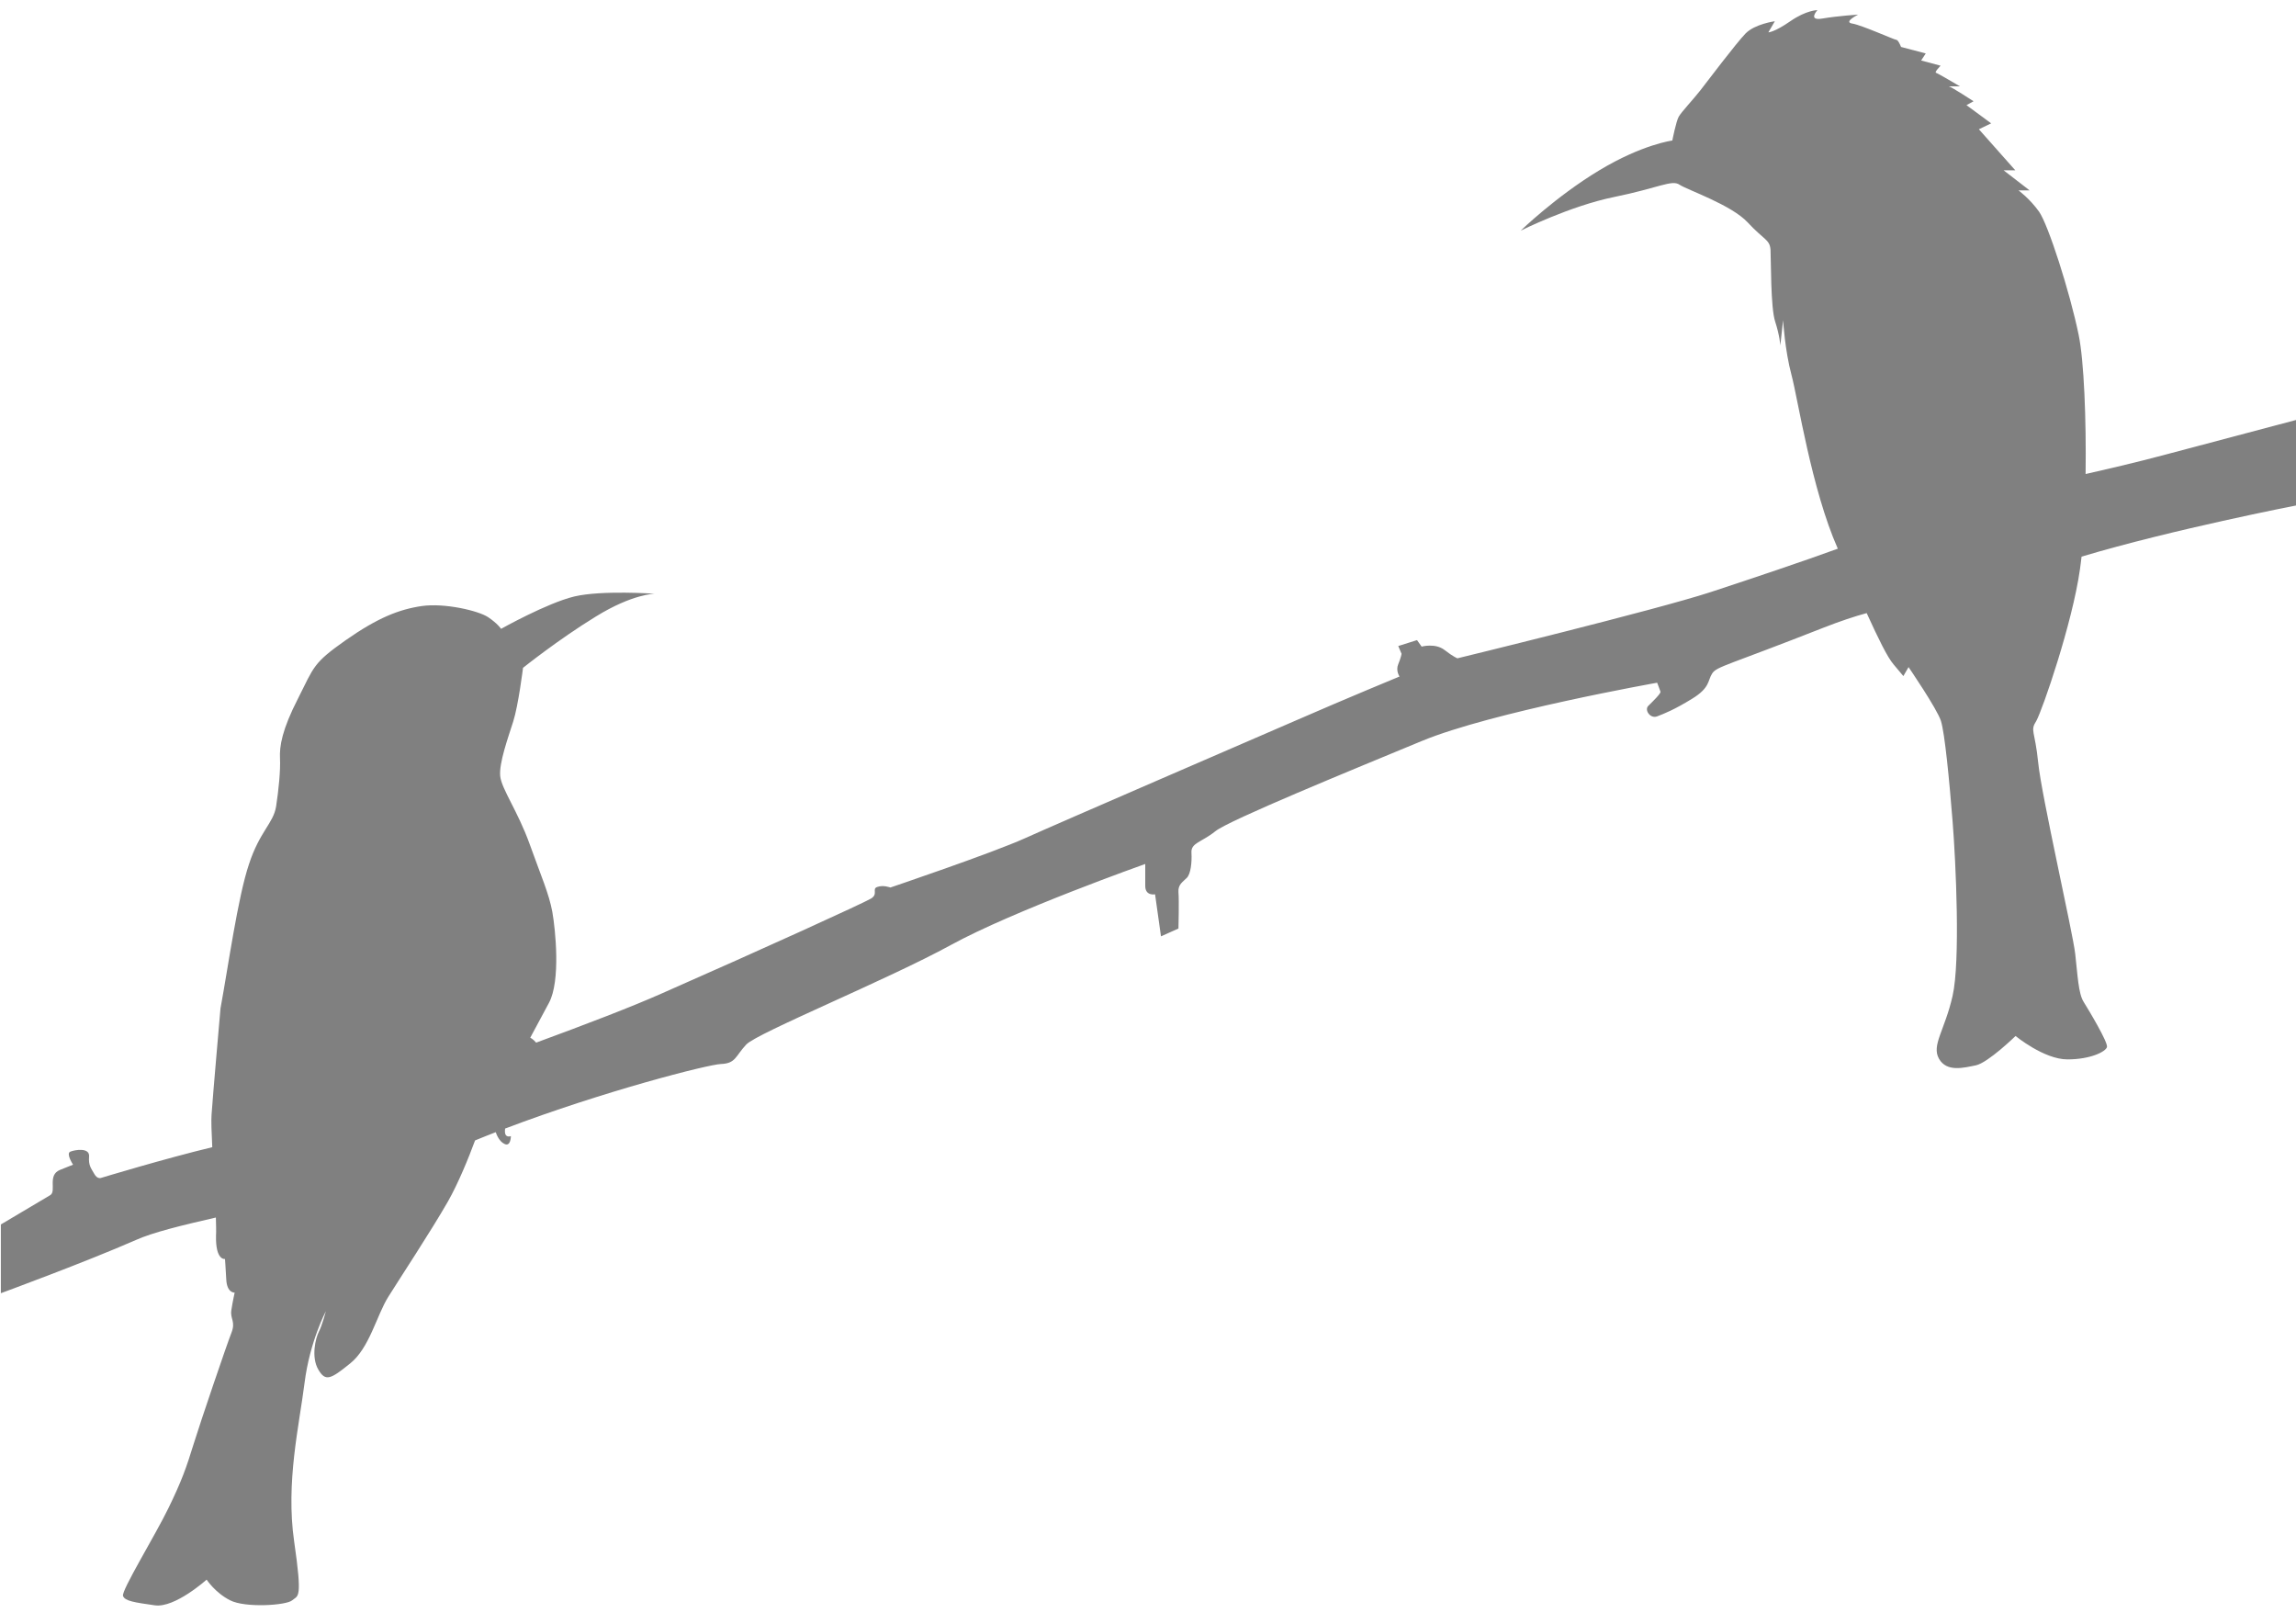 <?xml version="1.0" encoding="utf-8"?>
<!-- Generator: Adobe Illustrator 18.0.0, SVG Export Plug-In . SVG Version: 6.00 Build 0)  -->
<!DOCTYPE svg PUBLIC "-//W3C//DTD SVG 1.1//EN" "http://www.w3.org/Graphics/SVG/1.1/DTD/svg11.dtd">
<svg version="1.1" id="Слой_2" xmlns="http://www.w3.org/2000/svg" xmlns:xlink="http://www.w3.org/1999/xlink" x="0px" y="0px"
	 viewBox="0 42 1590 1117" enable-background="new 0 42 1590 1117" xml:space="preserve">
<path fill="#808080"    d="M1440.4,436.1c0.4-2.6,0.7-5.6,1.1-8.7
	C1504.8,408.5,1590,392,1590,392v-59.2c0,0-59.8,15.8-89.8,23.8c-21.2,5.7-43.1,10.7-55.9,13.6c0.5-37.9-1.1-78.4-4.8-96.3
	c-6.2-30.1-21.1-76.3-27.4-85.3c-6.4-9-14.3-14.8-14.3-14.8h7.7l-18-13.9h8.1l-25.2-28.4l8.5-4.1l-17.1-12.6l4.9-2.7
	c0,0-15.8-10.3-17.1-10.3c0.9,0,7.7,0,7.7,0s-15.2-9-16.6-9.4c-1.3-0.4,3.2-4.9,3.2-4.9l-13.5-3.6l3.2-4.9l-17.1-4.5
	c0,0-1.9-4.9-3.2-4.9c-1.3,0-24.2-10.3-30.6-11.3s4.1-6.2,4.1-6.2s-13.9,0.9-24.6,2.7c-10.7,1.9-3.6-5.8-3.6-5.8s-7.7,0-18.8,7.7
	c-11.1,7.7-15.2,7.7-15.2,7.7l4.5-7.7c0,0-13.9,1.9-20.3,8.5s-26.9,33.7-31.4,39.5c-4.5,5.8-13,14.8-14.8,18
	c-1.9,3.2-4.5,16.6-4.5,16.6s-20.7,2.6-50.7,20.7s-54.3,41.7-54.3,41.7s34.2-17.1,64.7-23.3c30.6-6.2,40-12.2,45.3-8.5
	c5.4,3.6,35.9,13.9,47.2,26.1c11.3,12.2,15.2,11.7,15.8,18.8c0.4,7.2,0,40,3.2,49.8c3.2,9.8,3.6,16.6,3.6,16.6l1.9-17.5
	c0,0,1.3,21.1,5.8,37.8c4.4,16.3,13.9,79.4,32.1,120.4c-22.7,8.3-59,20.5-88.2,30.1c-38.7,12.6-175.2,45.8-175.2,45.8
	s-2.7-0.9-9-5.8c-6.4-4.9-15.8-2.3-15.8-2.3l-3.2-4.5l-13,4.1l2.3,5.4c0,0-0.4,2.6-2.3,7.2c-1.9,4.5,0.9,8.5,0.9,8.5
	s-35.9,14.8-71,30.1c-35,15.2-165.2,71.4-188.2,81.8s-93.4,34.2-93.4,34.2s-4.9-1.9-9-0.4c-4.1,1.3,0.9,4.9-4.5,8.1
	c-5.4,3.2-73.3,34.2-144.7,65.6c-20.9,9.3-52.3,21.3-87.1,34.1c-2.1-2.5-4.1-3.4-4.1-3.4s4.9-9,13-24.2c8.1-15.2,4.5-50.3,2.3-62.9
	c-2.3-12.6-7.7-24.6-15.8-47.2c-8.1-22.5-19.3-37.8-20.3-46.8c-0.9-9,5.4-26.5,9-37.8s6.8-37.2,6.8-37.2s24.6-19.7,50.4-35.5
	c25.6-15.8,40.8-15.8,40.8-15.8s-36.8-2.6-55.7,1.9c-18.8,4.5-50.7,22.4-50.7,22.4s-2.3-3.6-9-8.1c-6.8-4.5-30.1-9.9-45.8-7.7
	c-15.8,2.3-30.6,8.1-53,23.8c-22.4,15.8-21.6,18-32.7,40c-11.3,22-13,33.3-12.6,41.7s-0.9,21.6-2.7,33.3
	c-1.9,11.7-11.3,17.1-18.8,40c-7.7,22.9-14.3,70.5-19.7,99.8c0,0-5.4,61.5-6.2,73.7c-0.3,4,0,12.3,0.5,22.4
	c-32.6,7.8-76.8,21.2-76.8,21.2s-2.7,1.3-4.9-2.7c-2.3-4.1-4.1-5.8-3.6-12.2c0.4-6.2-9.9-4.5-13-3.2c-3.2,1.3,1.9,9,1.9,9s0,0-9,3.6
	s-2.3,14.8-6.8,17.5c-4.5,2.6-34.2,20.3-34.2,20.3v47.6c0,0,58.8-21.6,93.4-36.8c11.5-5.2,31.4-10.1,55.5-15.6
	c0.1,5,0.3,9.3,0.1,12.5c-0.4,17.5,6.2,16.2,6.2,16.2s0.4,4.9,0.9,14.3c0.5,9.4,5.8,9,5.8,9s-1.3,5.8-2.3,12.2
	c-0.9,6.2,3.2,7.7,0,15.8c-3.2,8.1-21.1,60.7-26.1,76.8c-5,16.2-8.1,25.2-17.5,44.5s-32.7,57.1-31.4,60.7c1.3,3.6,8.1,4.5,22,6.5
	c13.9,2,35.9-17.8,35.9-17.8s5.8,9,16.2,14.3c10.3,5.4,39.1,3.6,43.1,0c4.1-3.6,7.2,0,1.3-40.8s3.6-80.8,7.2-109.6
	c3.6-28.8,14.8-49.8,14.8-49.8s-2.6,9.9-4.9,14.3c-2.3,4.5-5.4,17.5-0.4,26.1s8.5,6.8,22-4.1c13.5-10.7,18.4-33.3,26.5-46.2
	c8.1-13,29.2-44.9,41.3-66c7-12.3,14.2-29.8,18.8-42.3c4.8-2,9.5-3.8,14.3-5.7c0.7,2,2.5,6.4,6,8.1c4.5,2.3,4.5-5.4,4.5-5.4
	s-4.5,1.9-4.1-4.1c0-0.4,0.1-0.8,0.1-1.1c68.5-26,140.7-44.4,149.5-44.7c10.3-0.4,9.9-5.4,17.5-13.5c7.7-8.1,97.9-44.9,141.5-68.8
	s134.8-56.2,134.8-56.2s0,8.1,0,15.2c0,7.2,6.8,5.8,6.8,5.8l4.1,29.1l12.1-5.4c0,0,0.5-19.7,0-25.2c-0.4-5.4,3.2-7.2,5.8-9.9
	c2.7-2.7,3.6-10.7,3.2-17.5c-0.4-6.8,7.2-7.2,16.6-14.8s94.3-42.3,142.8-62.4s163.1-40.4,163.1-40.4s1.9,4.9,2.3,6.2
	c0.4,1.3-5.8,7.2-8.5,9.9c-2.7,2.7,1.3,9,6.2,7.2c4.9-1.9,11.7-4.5,24.2-12.2c12.6-7.7,10.7-12.6,13.9-17.5
	c3.2-4.9,10.3-5.4,77.6-31.9c11.3-4.4,20.9-7.6,29.4-9.9c8.3,18.2,14.4,30.6,18.6,35.5c6.8,8.1,6.8,8.1,6.8,8.1l3.6-6.2
	c0,0,19.7,28.8,22.4,37.2c2.7,8.5,5.8,40.8,8.1,69.6c2.3,28.8,5.4,97,0,120.8c-5.4,23.9-14.8,34.2-9.4,43.6
	c5.4,9.4,17.1,6.2,25.6,4.5c8.5-1.9,27.4-20.3,27.4-20.3s19.7,16.2,35.9,16.2s26.5-5.4,27.4-8.5c0.9-3.2-12.6-25.6-16.2-31.4
	c-3.6-5.8-4.1-18.4-5.8-33.3s-23.3-109.2-25.6-132.1c-2.3-22.9-5.8-22-1.3-29.1C1414.4,533.5,1435.1,473.7,1440.4,436.1z"/>
</svg>
